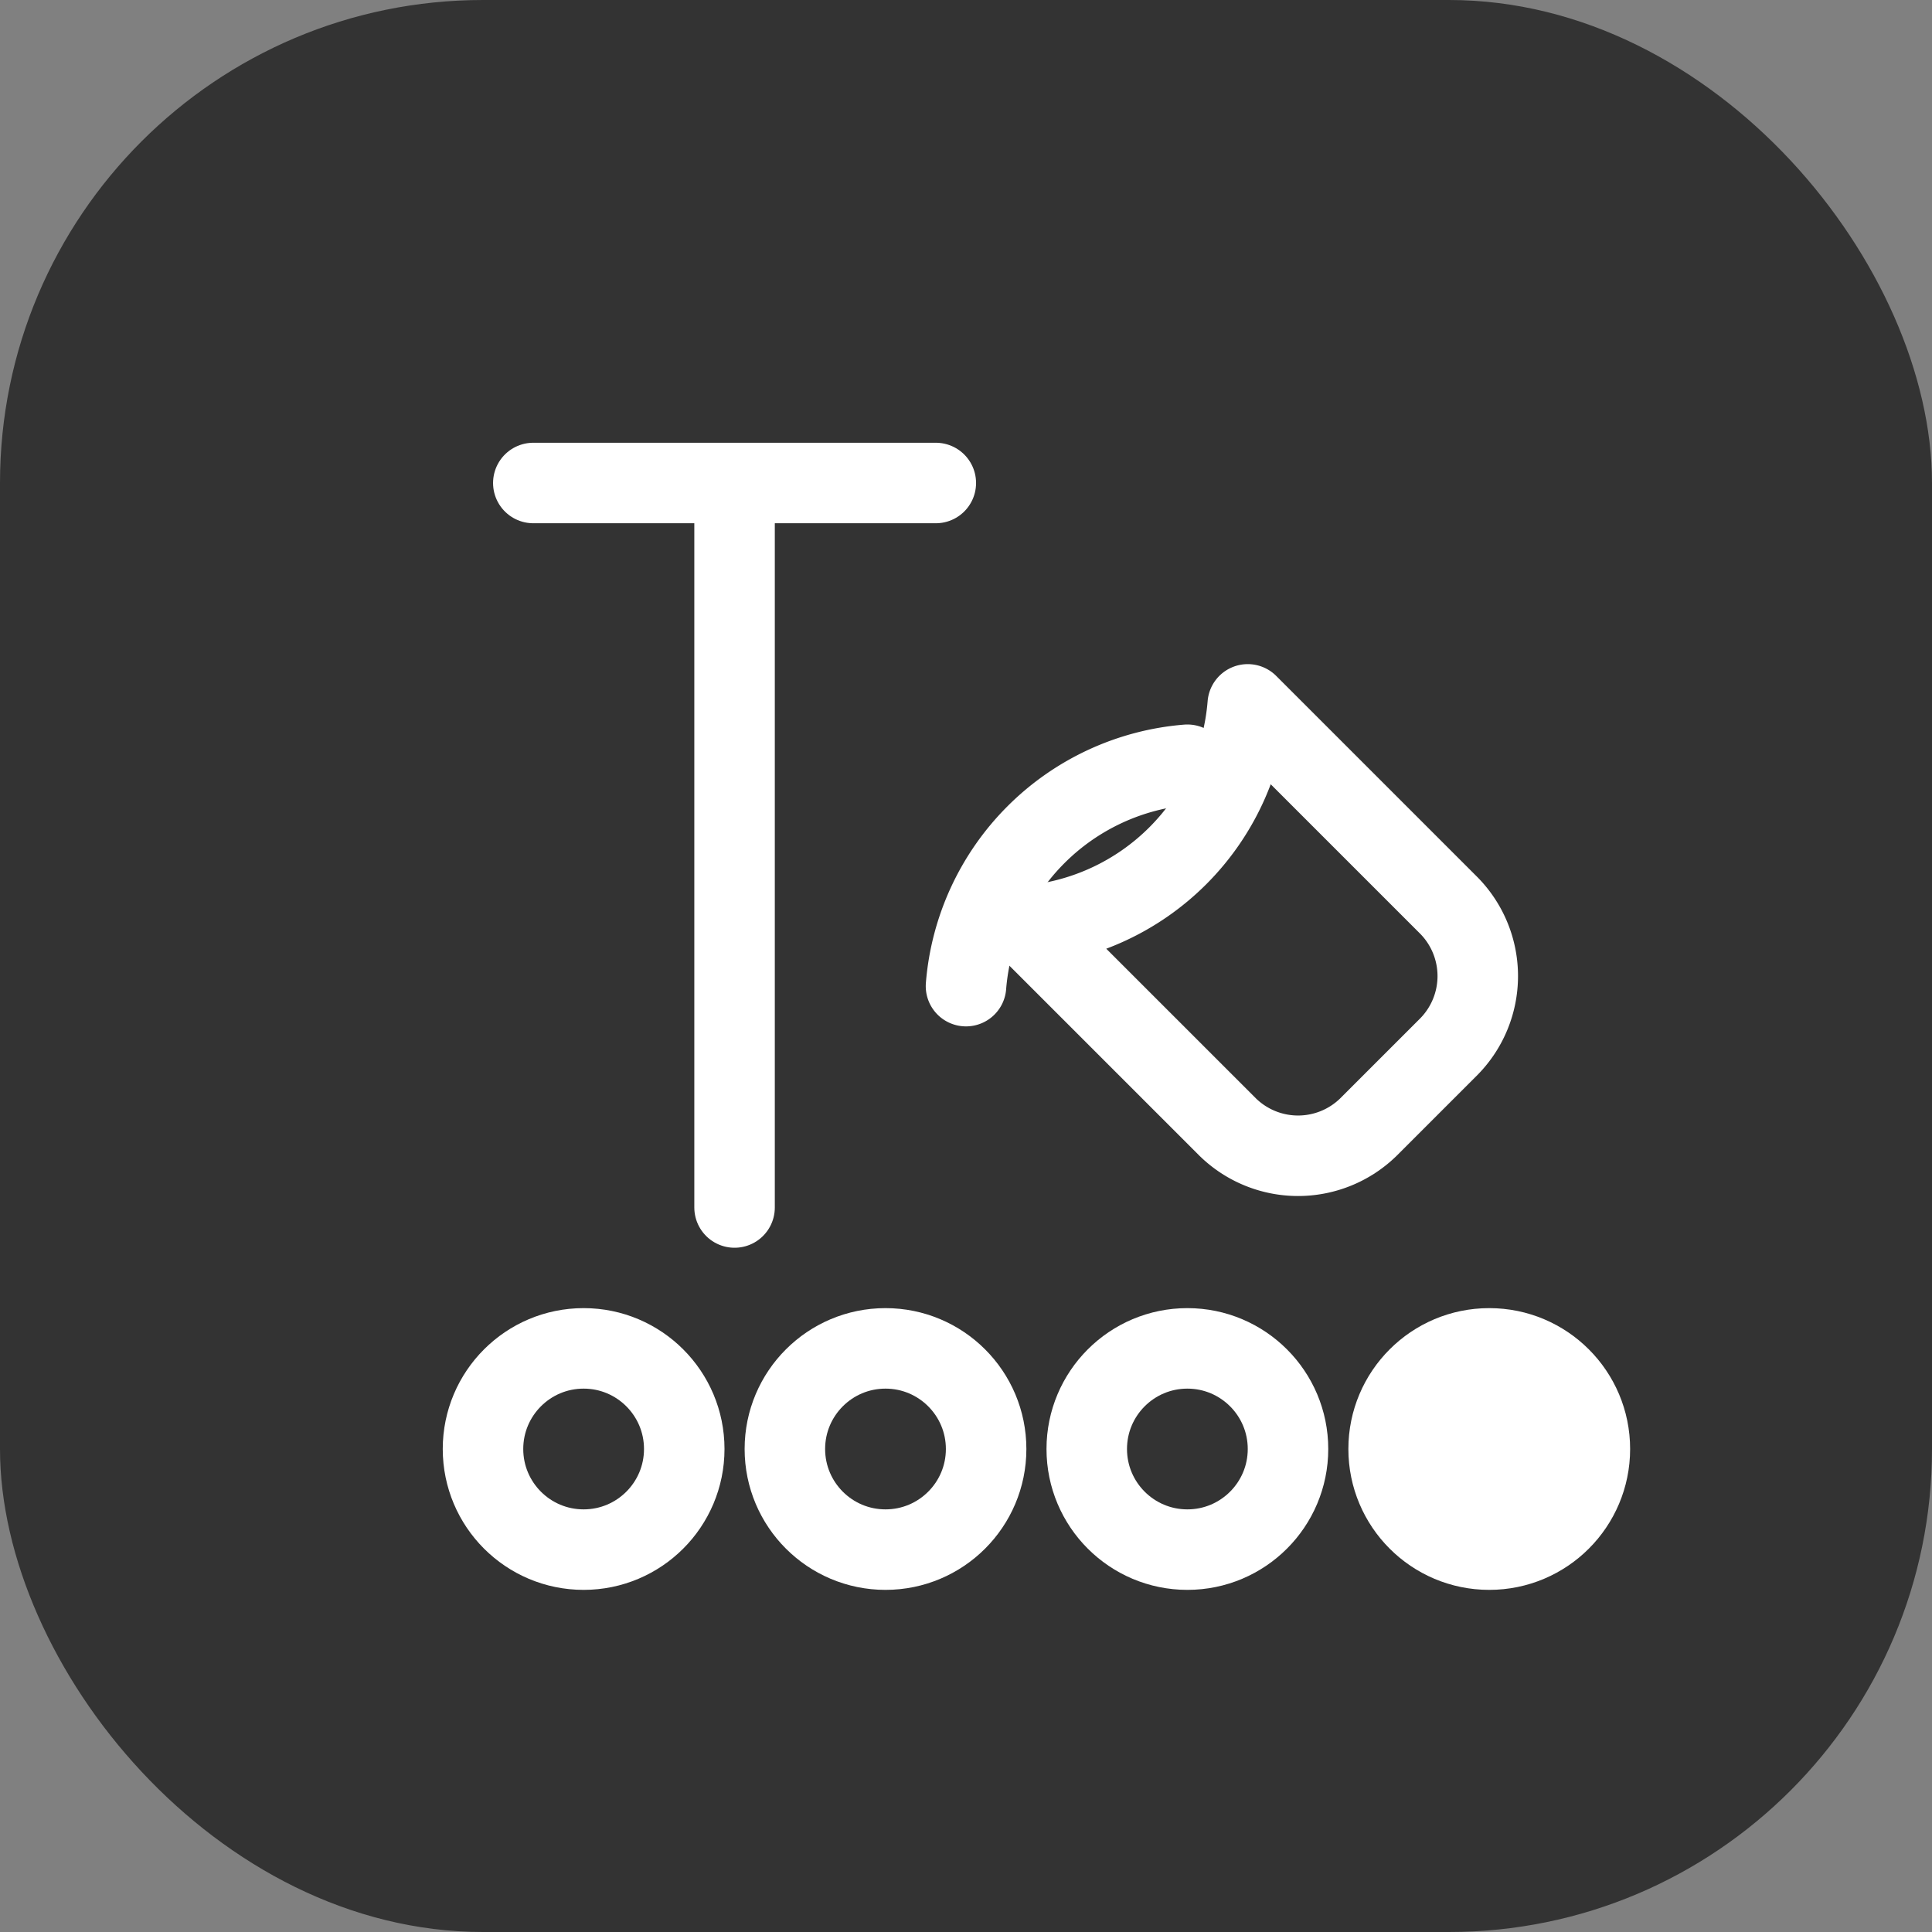 <svg xmlns="http://www.w3.org/2000/svg" width="192" height="192" viewBox="0 0 192 192">
  <rect x="0" y="0" width="192" height="192" fill="#808080" stroke="none"/>
  <rect width="192" height="192" fill="#333333" rx="48" ry="48"/>
  <g fill="none" stroke="#FFFFFF" stroke-width="8" stroke-linecap="round" stroke-linejoin="round">
    <!-- T letter -->
    <path d="M53 48 H93 M73 48 V120"/>
    <!-- Wrench icon -->
    <path d="M124 70 L144 90 A10 10 0 0 1 144 104 L136 112 A10 10 0 0 1 122 112 L102 92 A24 24 0 0 0 124 70 Z"/>
    <path d="M118 76 A24 24 0 0 0 96 98"/>
    <!-- Bubbles -->
    <circle cx="58" cy="144" r="10"/>
    <circle cx="88" cy="144" r="10"/>
    <circle cx="118" cy="144" r="10"/>
    <circle cx="148" cy="144" r="10" fill="#FFFFFF"/>
  </g>
</svg> 